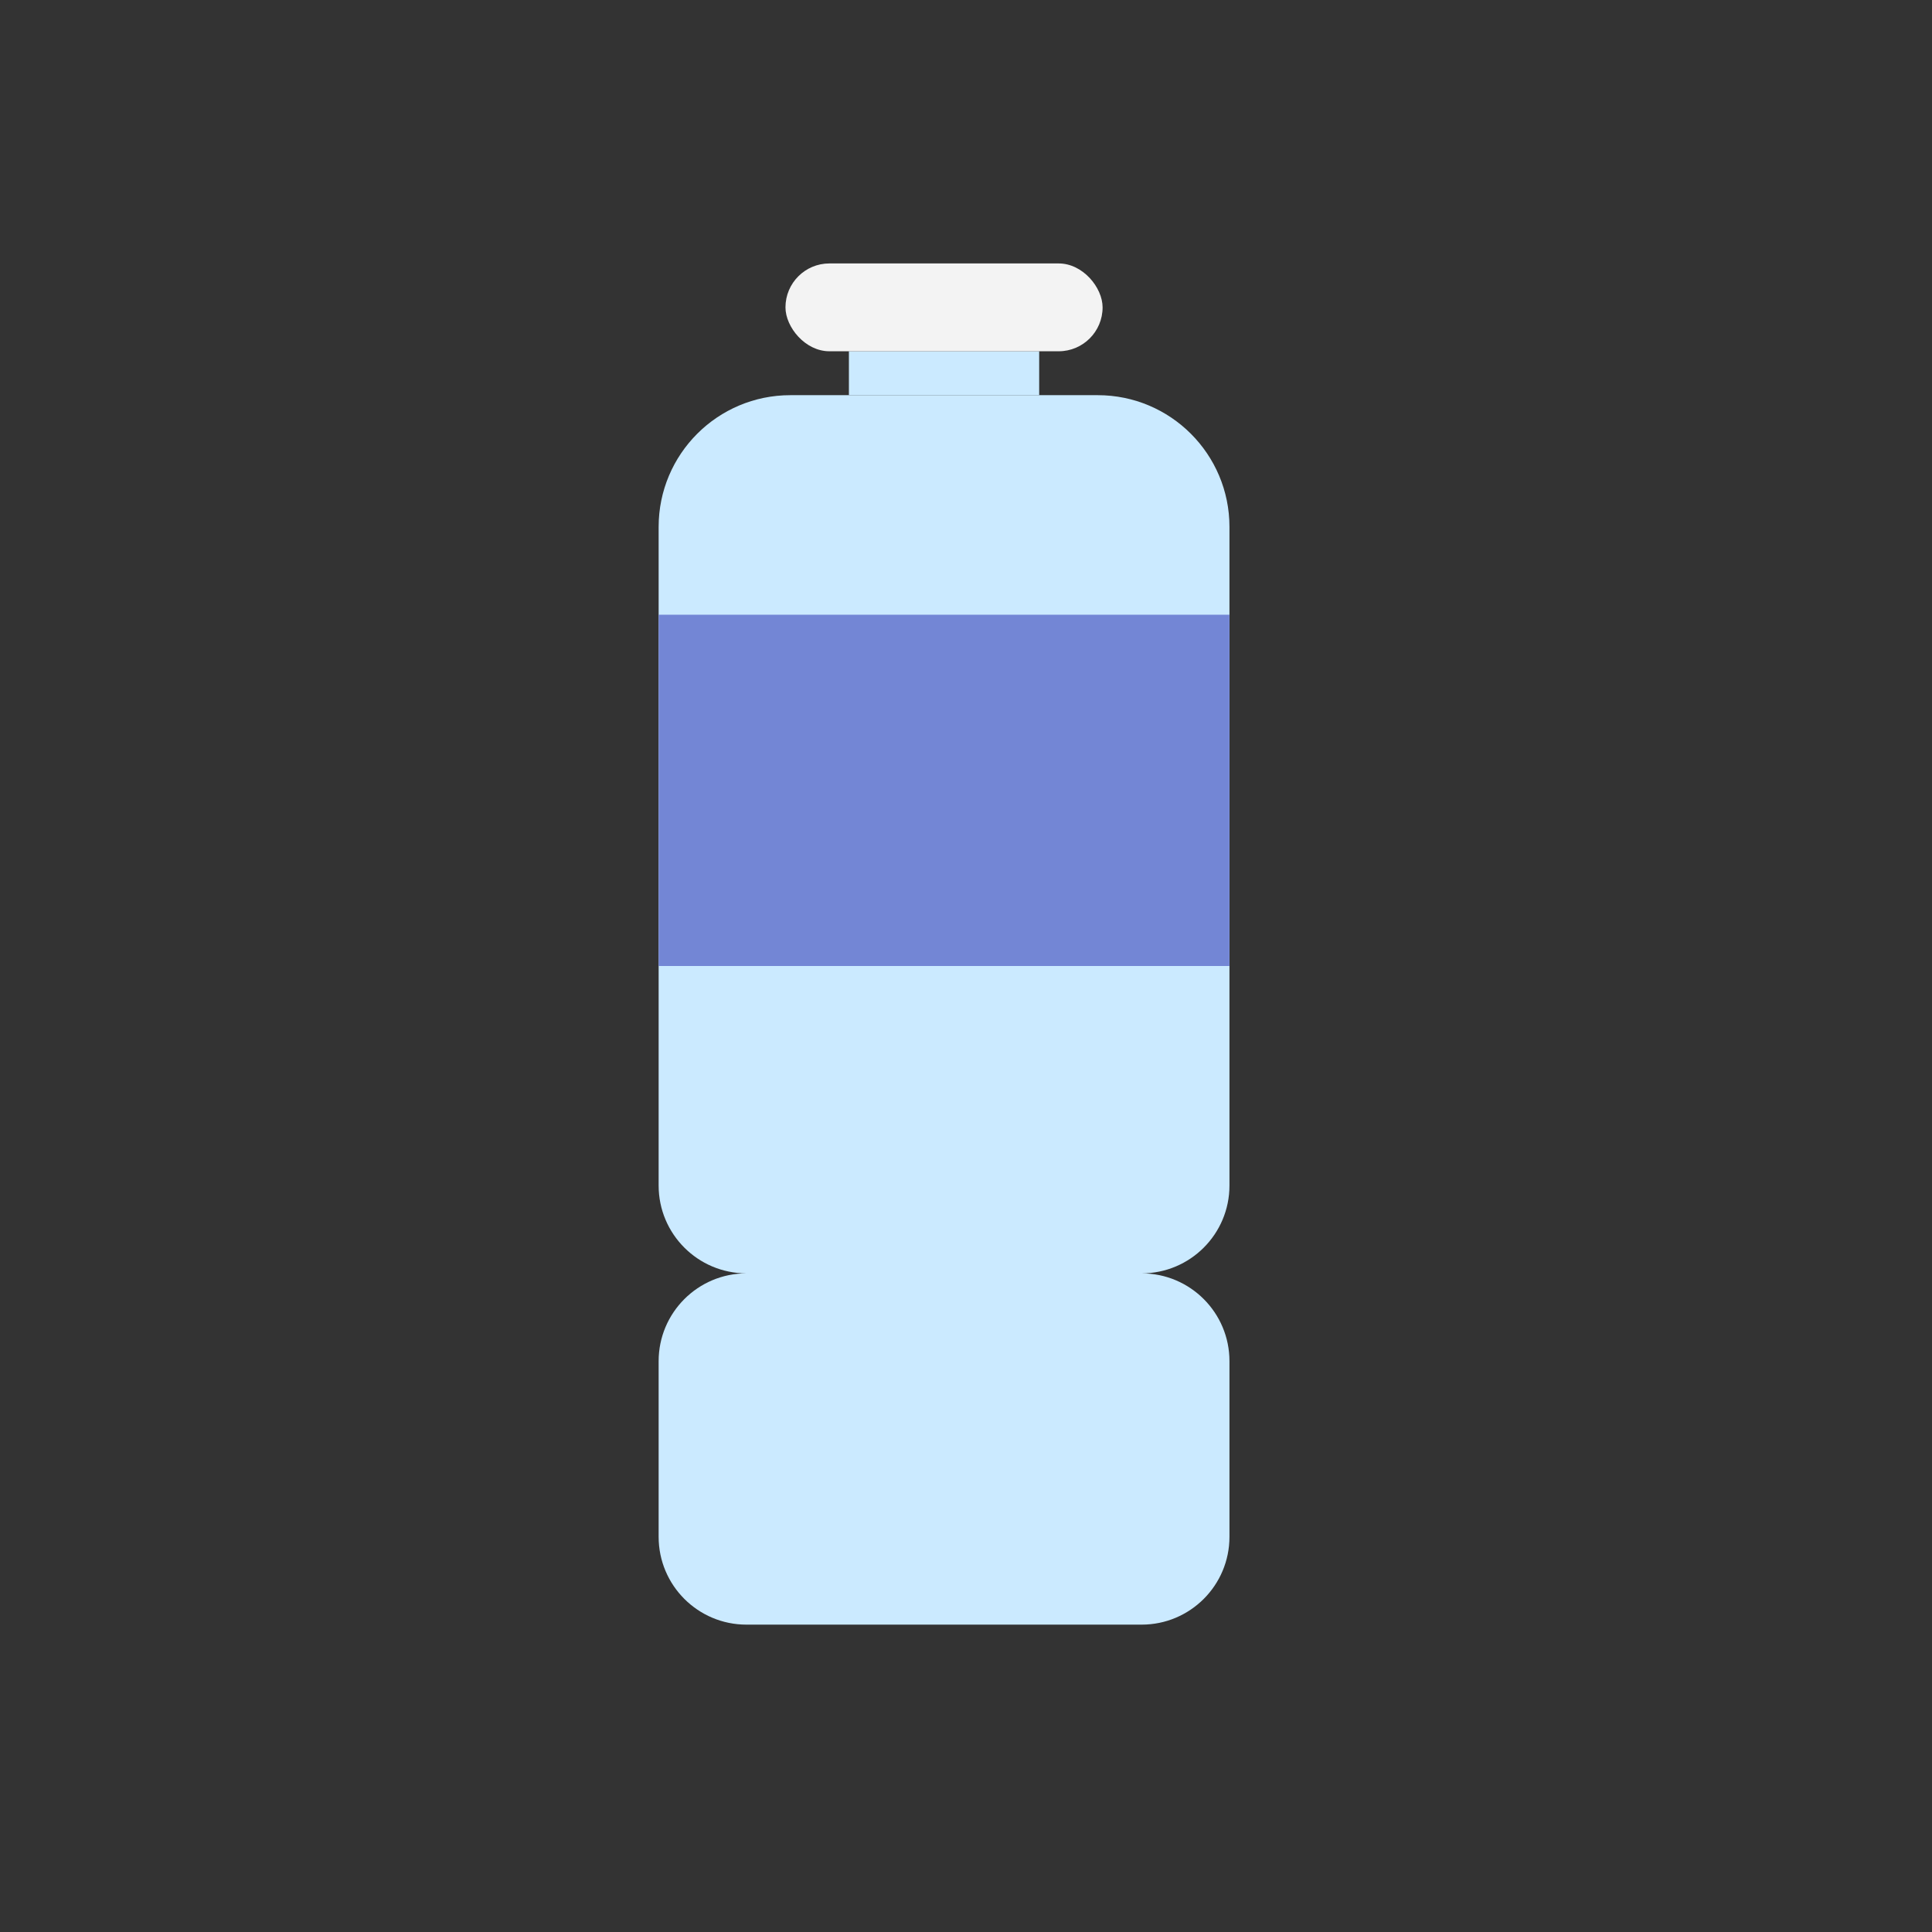 <svg width="120" height="120" viewBox="0 0 120 120" fill="none" xmlns="http://www.w3.org/2000/svg">
<rect x="0" y="0" width="120" height="120" fill="#333333" stroke="none"/>
<path fill-rule="evenodd" clip-rule="evenodd" d="M49.091 24.545C44.572 24.545 40.909 28.209 40.909 32.727V73.636C40.909 76.647 43.348 79.087 46.357 79.091C43.348 79.094 40.909 81.535 40.909 84.545V95.454C40.909 98.467 43.351 100.909 46.364 100.909H70.909C73.922 100.909 76.364 98.467 76.364 95.454V84.545C76.364 81.535 73.925 79.094 70.916 79.091C73.925 79.087 76.364 76.647 76.364 73.636V32.727C76.364 28.209 72.701 24.545 68.182 24.545H49.091Z" fill="#CBEAFF"/>
<rect x="52.727" y="21.818" width="11.818" height="2.727" fill="#CBEAFF"/>
<rect x="48.787" y="16.363" width="19.697" height="5.455" rx="2.727" fill="#F3F3F3"/>
<rect x="40.909" y="38.182" width="35.455" height="21.818" fill="#7386D5"/>
</svg>
